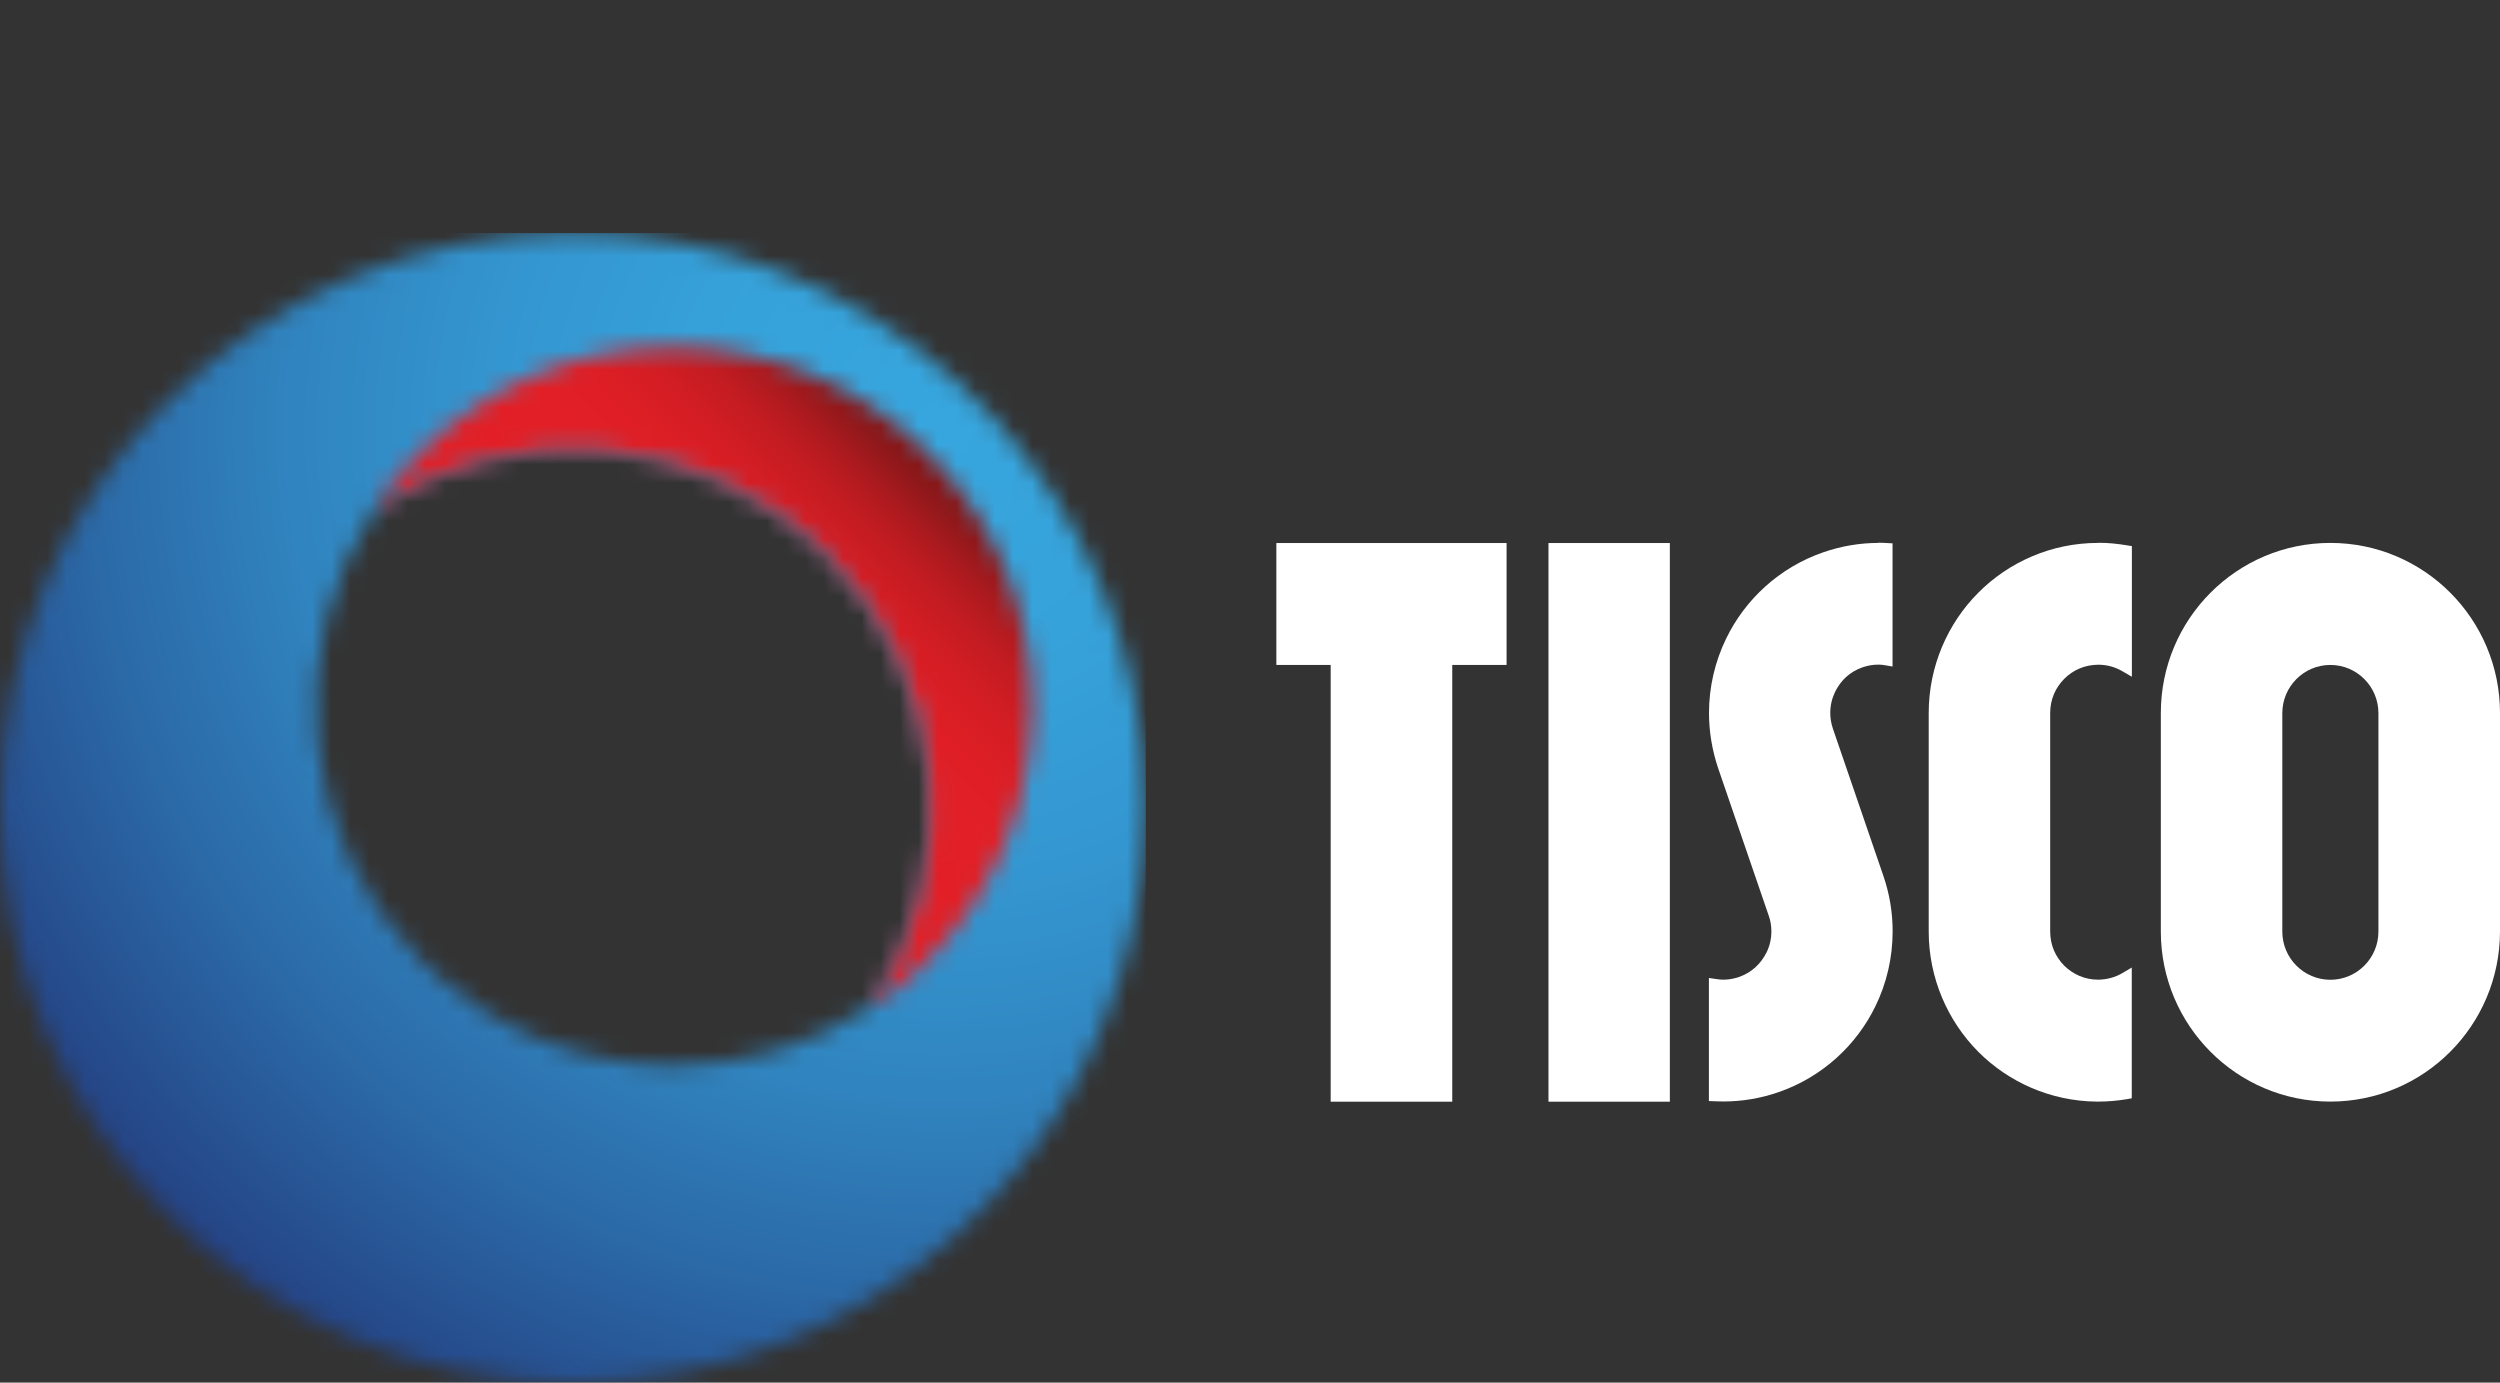 <svg width="132" height="73" viewBox="0 0 132 73" fill="none" xmlns="http://www.w3.org/2000/svg">
<rect x="0" y="0" width="132" height="73" fill="#333333" stroke="none"/>
<g id="Layer_1" clip-path="url(#clip0_306_1871)">
<g id="Group">
<path id="Vector" d="M88.168 28.672H81.76V58.169H88.168V28.672Z" fill="white"/>
<path id="Vector_2" d="M67.392 35.109H70.26V58.169H76.679V35.109H79.547V28.672H67.392V35.109Z" fill="white"/>
</g>
<g id="Clip path group">
<mask id="mask0_306_1871" style="mask-type:luminance" maskUnits="userSpaceOnUse" x="0" y="12" width="61" height="61">
<g id="clippath">
<path id="Vector_3" d="M22.216 50.698C15.752 44.21 14.95 34.192 19.813 26.828C27.151 21.953 37.133 22.752 43.602 29.239C50.066 35.727 50.867 45.751 46.005 53.11C42.852 55.207 39.216 56.258 35.581 56.258C30.747 56.258 25.907 54.403 22.221 50.704M0 42.653C0 59.412 13.533 73 30.237 73C45.703 73 58.463 61.34 60.256 46.302C60.256 46.302 60.496 44.255 60.496 42.653C60.496 41.051 60.256 39.01 60.256 39.01C58.463 23.966 45.703 12.306 30.237 12.306C13.533 12.306 0 25.894 0 42.653Z" fill="white"/>
</g>
</mask>
<g mask="url(#mask0_306_1871)">
<g id="Group_2">
<path id="Vector_4" d="M60.496 12.306H0V73H60.496V12.306Z" fill="url(#paint0_radial_306_1871)"/>
</g>
</g>
</g>
<g id="Clip path group_2">
<mask id="mask1_306_1871" style="mask-type:luminance" maskUnits="userSpaceOnUse" x="19" y="18" width="36" height="36">
<g id="clippath-1">
<path id="Vector_5" d="M22.216 23.876C21.297 24.792 20.496 25.782 19.812 26.828C27.151 21.953 37.132 22.752 43.602 29.239C50.066 35.727 50.867 45.751 46.005 53.11C47.047 52.424 48.033 51.62 48.952 50.698C56.329 43.288 56.329 31.28 48.952 23.876C45.26 20.171 40.426 18.322 35.592 18.322C30.758 18.322 25.918 20.171 22.227 23.876" fill="white"/>
</g>
</mask>
<g mask="url(#mask1_306_1871)">
<g id="Group_3">
<path id="Vector_6" d="M38.066 0.001L2.478 35.718L38.066 71.436L73.655 35.718L38.066 0.001Z" fill="url(#paint1_linear_306_1871)"/>
</g>
</g>
</g>
<g id="Group_4">
<path id="Vector_7" d="M125.581 49.186C125.581 50.591 124.443 51.732 123.043 51.732C121.643 51.732 120.506 50.591 120.506 49.186V37.655C120.506 36.25 121.643 35.109 123.043 35.109C124.443 35.109 125.581 36.25 125.581 37.655V49.186ZM123.043 28.666C118.102 28.666 114.092 32.685 114.092 37.65V49.18C114.092 54.144 118.102 58.164 123.043 58.164C127.984 58.164 131.994 54.144 132 49.18V37.65C132 32.685 127.989 28.666 123.043 28.666Z" fill="white"/>
<path id="Vector_8" d="M99.186 28.666C98.212 28.666 97.231 28.829 96.268 29.161C93.943 29.965 92.14 31.657 91.142 33.714C90.554 34.923 90.235 36.267 90.235 37.65C90.235 38.617 90.397 39.612 90.722 40.573L93.389 48.348C93.49 48.629 93.529 48.905 93.529 49.175C93.529 49.562 93.445 49.945 93.271 50.293C92.974 50.883 92.493 51.35 91.815 51.586C91.535 51.682 91.26 51.727 90.986 51.727C90.874 51.727 90.745 51.716 90.616 51.693L90.23 51.637V58.136L90.554 58.147C90.694 58.153 90.835 58.158 90.986 58.158H90.991C91.96 58.158 92.941 58.001 93.898 57.669C96.229 56.865 98.032 55.173 99.029 53.115C99.618 51.907 99.931 50.557 99.931 49.175C99.931 48.202 99.775 47.212 99.444 46.251L96.778 38.476C96.683 38.189 96.638 37.919 96.638 37.644C96.638 37.251 96.727 36.874 96.895 36.525C97.192 35.924 97.674 35.468 98.346 35.232C98.632 35.137 98.901 35.092 99.175 35.092C99.298 35.092 99.416 35.103 99.539 35.125L99.926 35.193V28.688L99.612 28.672C99.466 28.666 99.321 28.655 99.175 28.655" fill="white"/>
<path id="Vector_9" d="M110.815 28.666H110.77C108.317 28.666 106.059 29.678 104.452 31.297C102.839 32.916 101.836 35.176 101.836 37.65V49.18C101.836 51.654 102.844 53.914 104.452 55.533C106.048 57.135 108.272 58.141 110.698 58.164H110.787C111.297 58.164 111.795 58.119 112.277 58.04L112.557 57.99V51.086L112.053 51.384C111.678 51.603 111.252 51.721 110.782 51.727C110.07 51.727 109.46 51.446 108.989 50.985C108.524 50.513 108.25 49.894 108.25 49.18V37.65C108.25 36.93 108.524 36.317 108.989 35.845C109.46 35.373 110.076 35.103 110.787 35.097C111.258 35.097 111.683 35.221 112.059 35.44L112.563 35.733V28.835L112.283 28.79C111.807 28.711 111.319 28.66 110.826 28.66" fill="white"/>
</g>
</g>
<defs>
<radialGradient id="paint0_radial_306_1871" cx="0" cy="0" r="1" gradientUnits="userSpaceOnUse" gradientTransform="translate(49.853 22.666) scale(58.855 59.739)">
<stop stop-color="#37A6DE"/>
<stop offset="0.21" stop-color="#36A2DA"/>
<stop offset="0.4" stop-color="#3496D0"/>
<stop offset="0.59" stop-color="#3084BF"/>
<stop offset="0.77" stop-color="#2B69A7"/>
<stop offset="0.96" stop-color="#254788"/>
<stop offset="1" stop-color="#243E80"/>
</radialGradient>
<linearGradient id="paint1_linear_306_1871" x1="51.126" y1="27.359" x2="35.13" y2="43.298" gradientUnits="userSpaceOnUse">
<stop stop-color="#87181A"/>
<stop offset="0.02" stop-color="#8D181A"/>
<stop offset="0.1" stop-color="#AC1A1E"/>
<stop offset="0.18" stop-color="#C31C22"/>
<stop offset="0.28" stop-color="#D41D24"/>
<stop offset="0.38" stop-color="#DE1E25"/>
<stop offset="0.5" stop-color="#E21F26"/>
<stop offset="1" stop-color="#E21F26"/>
</linearGradient>
<clipPath id="clip0_306_1871">
<rect width="132" height="73" fill="white"/>
</clipPath>
</defs>
</svg>
